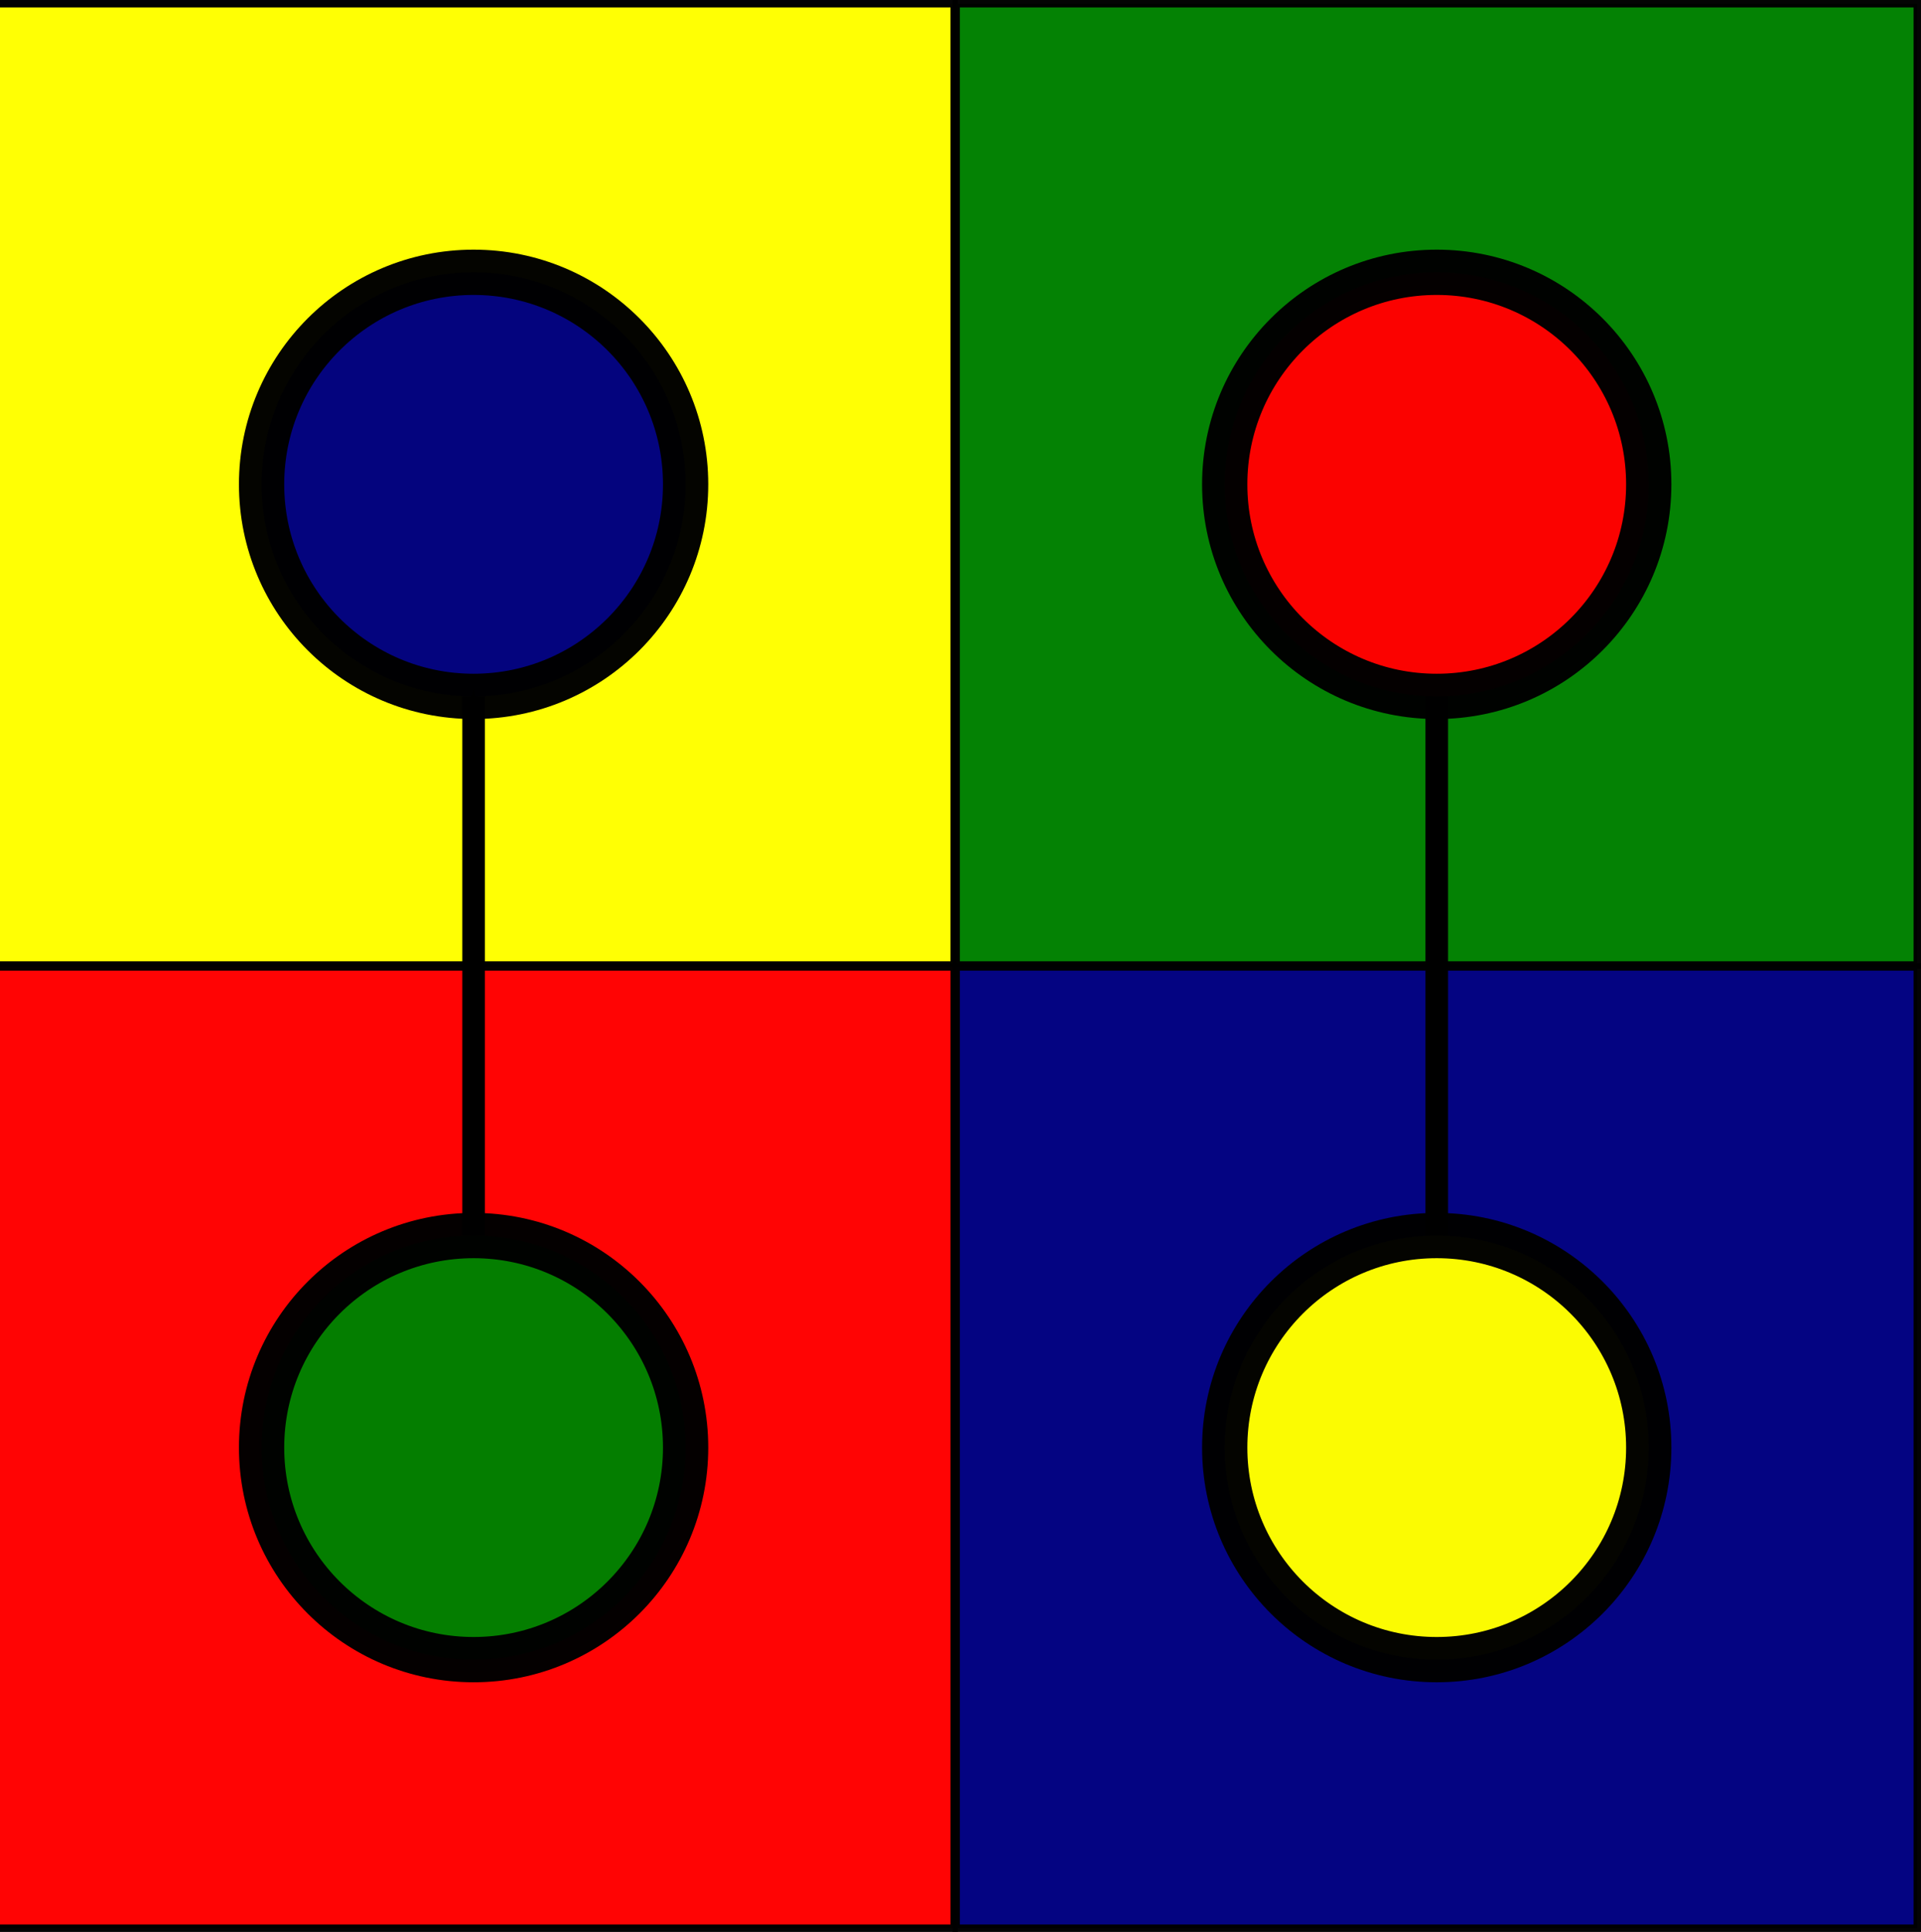 <?xml version="1.0" encoding="UTF-8" standalone="no"?>
<!-- Created with Inkscape (http://www.inkscape.org/) -->

<svg
   xmlns:dc="http://purl.org/dc/elements/1.1/"
   xmlns:cc="http://creativecommons.org/ns#"
   xmlns:rdf="http://www.w3.org/1999/02/22-rdf-syntax-ns#"
   xmlns:svg="http://www.w3.org/2000/svg"
   xmlns="http://www.w3.org/2000/svg"
   xmlns:sodipodi="http://sodipodi.sourceforge.net/DTD/sodipodi-0.dtd"
   xmlns:inkscape="http://www.inkscape.org/namespaces/inkscape"
   width="35.924mm"
   height="36.124mm"
   viewBox="0 0 127.291 128"
   id="svg2"
   version="1.1"
   inkscape:version="0.91 r13725"
   sodipodi:docname="logo.svg"
   inkscape:export-filename="/home/acmt/Documentos/git/grafeo//data/logo.png"
   inkscape:export-xdpi="45"
   inkscape:export-ydpi="45">
  <defs
     id="defs4">
    <marker
       inkscape:isstock="true"
       style="overflow:visible;"
       id="marker4944"
       refX="0.0"
       refY="0.0"
       orient="auto"
       inkscape:stockid="Arrow1Mend">
      <path
         transform="scale(0.4) rotate(180) translate(10,0)"
         style="fill-rule:evenodd;stroke:#000000;stroke-width:1pt;stroke-opacity:1;fill:#000000;fill-opacity:1"
         d="M 0.0,0.0 L 5.0,-5.0 L -12.5,0.0 L 5.0,5.0 L 0.0,0.0 z "
         id="path4946" />
    </marker>
    <marker
       inkscape:isstock="true"
       style="overflow:visible;"
       id="marker4940"
       refX="0.0"
       refY="0.0"
       orient="auto"
       inkscape:stockid="Arrow1Mend">
      <path
         transform="scale(0.4) rotate(180) translate(10,0)"
         style="fill-rule:evenodd;stroke:#000000;stroke-width:1pt;stroke-opacity:1;fill:#000000;fill-opacity:1"
         d="M 0.0,0.0 L 5.0,-5.0 L -12.5,0.0 L 5.0,5.0 L 0.0,0.0 z "
         id="path4942" />
    </marker>
    <marker
       inkscape:isstock="true"
       style="overflow:visible"
       id="marker4934"
       refX="0.0"
       refY="0.0"
       orient="auto"
       inkscape:stockid="Arrow1Mstart">
      <path
         transform="scale(0.4) translate(10,0)"
         style="fill-rule:evenodd;stroke:#000000;stroke-width:1pt;stroke-opacity:1;fill:#000000;fill-opacity:1"
         d="M 0.0,0.0 L 5.0,-5.0 L -12.5,0.0 L 5.0,5.0 L 0.0,0.0 z "
         id="path4936" />
    </marker>
    <marker
       inkscape:isstock="true"
       style="overflow:visible"
       id="marker4930"
       refX="0.0"
       refY="0.0"
       orient="auto"
       inkscape:stockid="Arrow1Mstart">
      <path
         transform="scale(0.4) translate(10,0)"
         style="fill-rule:evenodd;stroke:#000000;stroke-width:1pt;stroke-opacity:1;fill:#000000;fill-opacity:1"
         d="M 0.0,0.0 L 5.0,-5.0 L -12.5,0.0 L 5.0,5.0 L 0.0,0.0 z "
         id="path4932" />
    </marker>
    <marker
       inkscape:isstock="true"
       style="overflow:visible;"
       id="marker4924"
       refX="0.0"
       refY="0.0"
       orient="auto"
       inkscape:stockid="Arrow1Send">
      <path
         transform="scale(0.2) rotate(180) translate(6,0)"
         style="fill-rule:evenodd;stroke:#000000;stroke-width:1pt;stroke-opacity:1;fill:#000000;fill-opacity:1"
         d="M 0.0,0.0 L 5.0,-5.0 L -12.5,0.0 L 5.0,5.0 L 0.0,0.0 z "
         id="path4926" />
    </marker>
    <marker
       inkscape:isstock="true"
       style="overflow:visible;"
       id="marker4920"
       refX="0.0"
       refY="0.0"
       orient="auto"
       inkscape:stockid="Arrow1Send">
      <path
         transform="scale(0.2) rotate(180) translate(6,0)"
         style="fill-rule:evenodd;stroke:#000000;stroke-width:1pt;stroke-opacity:1;fill:#000000;fill-opacity:1"
         d="M 0.0,0.0 L 5.0,-5.0 L -12.5,0.0 L 5.0,5.0 L 0.0,0.0 z "
         id="path4922" />
    </marker>
    <marker
       inkscape:isstock="true"
       style="overflow:visible"
       id="marker4914"
       refX="0.0"
       refY="0.0"
       orient="auto"
       inkscape:stockid="Arrow1Sstart">
      <path
         transform="scale(0.2) translate(6,0)"
         style="fill-rule:evenodd;stroke:#000000;stroke-width:1pt;stroke-opacity:1;fill:#000000;fill-opacity:1"
         d="M 0.0,0.0 L 5.0,-5.0 L -12.5,0.0 L 5.0,5.0 L 0.0,0.0 z "
         id="path4916" />
    </marker>
    <marker
       inkscape:isstock="true"
       style="overflow:visible"
       id="marker4910"
       refX="0.0"
       refY="0.0"
       orient="auto"
       inkscape:stockid="Arrow1Sstart">
      <path
         transform="scale(0.2) translate(6,0)"
         style="fill-rule:evenodd;stroke:#000000;stroke-width:1pt;stroke-opacity:1;fill:#000000;fill-opacity:1"
         d="M 0.0,0.0 L 5.0,-5.0 L -12.5,0.0 L 5.0,5.0 L 0.0,0.0 z "
         id="path4912" />
    </marker>
    <marker
       inkscape:isstock="true"
       style="overflow:visible;"
       id="marker4904"
       refX="0.0"
       refY="0.0"
       orient="auto"
       inkscape:stockid="Arrow1Mend">
      <path
         transform="scale(0.4) rotate(180) translate(10,0)"
         style="fill-rule:evenodd;stroke:#000000;stroke-width:1pt;stroke-opacity:1;fill:#000000;fill-opacity:1"
         d="M 0.0,0.0 L 5.0,-5.0 L -12.5,0.0 L 5.0,5.0 L 0.0,0.0 z "
         id="path4906" />
    </marker>
    <marker
       inkscape:isstock="true"
       style="overflow:visible;"
       id="marker4900"
       refX="0.0"
       refY="0.0"
       orient="auto"
       inkscape:stockid="Arrow1Mend">
      <path
         transform="scale(0.4) rotate(180) translate(10,0)"
         style="fill-rule:evenodd;stroke:#000000;stroke-width:1pt;stroke-opacity:1;fill:#000000;fill-opacity:1"
         d="M 0.0,0.0 L 5.0,-5.0 L -12.5,0.0 L 5.0,5.0 L 0.0,0.0 z "
         id="path4902" />
    </marker>
    <marker
       inkscape:isstock="true"
       style="overflow:visible"
       id="marker4894"
       refX="0.0"
       refY="0.0"
       orient="auto"
       inkscape:stockid="Arrow1Mstart">
      <path
         transform="scale(0.4) translate(10,0)"
         style="fill-rule:evenodd;stroke:#000000;stroke-width:1pt;stroke-opacity:1;fill:#000000;fill-opacity:1"
         d="M 0.0,0.0 L 5.0,-5.0 L -12.5,0.0 L 5.0,5.0 L 0.0,0.0 z "
         id="path4896" />
    </marker>
    <marker
       inkscape:isstock="true"
       style="overflow:visible"
       id="marker4890"
       refX="0.0"
       refY="0.0"
       orient="auto"
       inkscape:stockid="Arrow1Mstart">
      <path
         transform="scale(0.4) translate(10,0)"
         style="fill-rule:evenodd;stroke:#000000;stroke-width:1pt;stroke-opacity:1;fill:#000000;fill-opacity:1"
         d="M 0.0,0.0 L 5.0,-5.0 L -12.5,0.0 L 5.0,5.0 L 0.0,0.0 z "
         id="path4892" />
    </marker>
    <marker
       inkscape:isstock="true"
       style="overflow:visible"
       id="marker5968"
       refX="0"
       refY="0"
       orient="auto"
       inkscape:stockid="Arrow1Lend">
      <path
         transform="matrix(-0.8,0,0,-0.8,-10,0)"
         style="fill:#000000;fill-opacity:1;fill-rule:evenodd;stroke:#000000;stroke-width:1pt;stroke-opacity:1"
         d="M 0,0 5,-5 -12.5,0 5,5 0,0 Z"
         id="path5970"
         inkscape:connector-curvature="0" />
    </marker>
    <marker
       inkscape:isstock="true"
       style="overflow:visible"
       id="marker5916"
       refX="0"
       refY="0"
       orient="auto"
       inkscape:stockid="Arrow1Lstart">
      <path
         transform="matrix(0.8,0,0,0.8,10,0)"
         style="fill:#000000;fill-opacity:1;fill-rule:evenodd;stroke:#000000;stroke-width:1pt;stroke-opacity:1"
         d="M 0,0 5,-5 -12.5,0 5,5 0,0 Z"
         id="path5918"
         inkscape:connector-curvature="0" />
    </marker>
  </defs>
  <sodipodi:namedview
     id="base"
     pagecolor="#ffffff"
     bordercolor="#666666"
     borderopacity="1.0"
     inkscape:pageopacity="0.0"
     inkscape:pageshadow="2"
     inkscape:zoom="1.7906233"
     inkscape:cx="84.875734"
     inkscape:cy="32.80778"
     inkscape:document-units="px"
     inkscape:current-layer="layer1"
     showgrid="false"
     inkscape:snap-bbox="true"
     inkscape:bbox-paths="true"
     inkscape:bbox-nodes="true"
     inkscape:snap-bbox-midpoints="true"
     fit-margin-top="0"
     fit-margin-left="-0.2"
     fit-margin-right="0"
     fit-margin-bottom="0"
     inkscape:window-width="681"
     inkscape:window-height="736"
     inkscape:window-x="683"
     inkscape:window-y="0"
     inkscape:window-maximized="0" />
  <g
     inkscape:label="Camada 1"
     inkscape:groupmode="layer"
     id="layer1"
     transform="translate(-482.16,-529.625)">
    <rect
       style="opacity:0.99;fill:#ffff00;fill-opacity:0.992;fill-rule:evenodd;stroke:#000000;stroke-width:0.492;stroke-linecap:butt;stroke-linejoin:miter;stroke-miterlimit:4;stroke-dasharray:none;stroke-dashoffset:0;stroke-opacity:0.992"
       id="rect3336"
       width="63.689"
       height="63.689"
       x="481.698"
       y="529.871" />
    <rect
       y="593.69"
       x="481.698"
       height="63.689"
       width="63.689"
       id="rect3338"
       style="opacity:0.99;fill:#ff0000;fill-opacity:0.992;fill-rule:evenodd;stroke:#000000;stroke-width:0.492;stroke-linecap:butt;stroke-linejoin:miter;stroke-miterlimit:4;stroke-dasharray:none;stroke-dashoffset:0;stroke-opacity:0.992" />
    <rect
       y="529.871"
       x="545.517"
       height="63.689"
       width="63.689"
       id="rect3340"
       style="opacity:0.99;fill:#008000;fill-opacity:0.992;fill-rule:evenodd;stroke:#000000;stroke-width:0.492;stroke-linecap:butt;stroke-linejoin:miter;stroke-miterlimit:4;stroke-dasharray:none;stroke-dashoffset:0;stroke-opacity:0.992" />
    <rect
       style="opacity:0.99;fill:#000080;fill-opacity:0.992;fill-rule:evenodd;stroke:#000000;stroke-width:0.492;stroke-linecap:butt;stroke-linejoin:miter;stroke-miterlimit:4;stroke-dasharray:none;stroke-dashoffset:0;stroke-opacity:0.992"
       id="rect3342"
       width="63.689"
       height="63.689"
       x="545.517"
       y="593.69" />
    <path
       style="display:inline;fill:none;fill-rule:evenodd;stroke:#000000;stroke-width:1.5;stroke-linecap:butt;stroke-linejoin:miter;stroke-miterlimit:4;stroke-dasharray:none;stroke-opacity:1;marker-start:url(#marker4934);marker-end:url(#marker4944)"
       d="m 577.362,611.486 0,-35.722"
       id="path5814"
       inkscape:connector-type="polyline"
       inkscape:connector-curvature="0"
       inkscape:connection-end="#circle3346"
       inkscape:connection-start="#circle3348" />
    <circle
       style="opacity:0.99;fill:#000080;fill-opacity:0.992;fill-rule:evenodd;stroke:#000000;stroke-width:3;stroke-linecap:butt;stroke-linejoin:miter;stroke-miterlimit:4;stroke-dasharray:none;stroke-dashoffset:0;stroke-opacity:0.992"
       id="path3344"
       cx="513.542"
       cy="561.715"
       r="14.049" />
    <path
       inkscape:connector-curvature="0"
       inkscape:connector-type="polyline"
       id="path5914"
       d="m 513.542,575.764 0,35.722"
       style="display:inline;fill:none;fill-rule:evenodd;stroke:#000000;stroke-width:1.5;stroke-linecap:butt;stroke-linejoin:miter;stroke-miterlimit:4;stroke-dasharray:none;stroke-opacity:1;marker-start:url(#marker4930);marker-end:url(#marker4940)"
       inkscape:connection-start="#path3344"
       inkscape:connection-end="#circle3350" />
    <circle
       r="14.049"
       cy="561.715"
       cx="577.362"
       id="circle3346"
       style="opacity:0.99;fill:#ff0000;fill-opacity:0.992;fill-rule:evenodd;stroke:#000000;stroke-width:3;stroke-linecap:butt;stroke-linejoin:miter;stroke-miterlimit:4;stroke-dasharray:none;stroke-dashoffset:0;stroke-opacity:0.992" />
    <circle
       style="opacity:0.99;fill:#ffff00;fill-opacity:0.992;fill-rule:evenodd;stroke:#000000;stroke-width:3;stroke-linecap:butt;stroke-linejoin:miter;stroke-miterlimit:4;stroke-dasharray:none;stroke-dashoffset:0;stroke-opacity:0.992"
       id="circle3348"
       cx="577.362"
       cy="625.535"
       r="14.049" />
    <circle
       r="14.049"
       cy="625.535"
       cx="513.542"
       id="circle3350"
       style="opacity:0.99;fill:#008000;fill-opacity:0.992;fill-rule:evenodd;stroke:#000000;stroke-width:3;stroke-linecap:butt;stroke-linejoin:miter;stroke-miterlimit:4;stroke-dasharray:none;stroke-dashoffset:0;stroke-opacity:0.992" />
  </g>
</svg>
